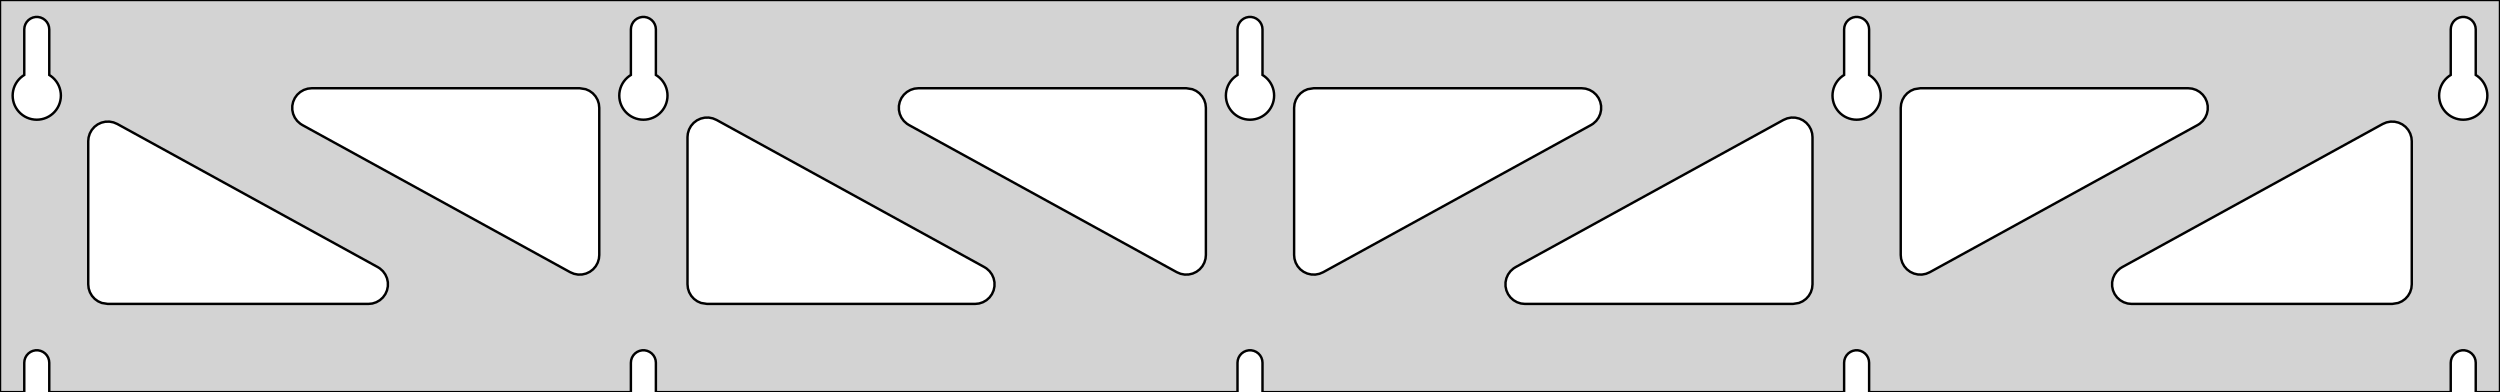 <?xml version="1.0" standalone="no"?>
<!DOCTYPE svg PUBLIC "-//W3C//DTD SVG 1.1//EN" "http://www.w3.org/Graphics/SVG/1.1/DTD/svg11.dtd">
<svg width="510mm" height="80mm" viewBox="0 -80 510 80" xmlns="http://www.w3.org/2000/svg" version="1.1">
<title>OpenSCAD Model</title>
<path d="
M 510,-80 L 0,-80 L 0,-0 L 4.95,-0 L 4.95,-6 L 5.006,-6.53
 L 5.17,-7.037 L 5.437,-7.499 L 5.794,-7.895 L 6.225,-8.208 L 6.712,-8.425 L 7.233,-8.536
 L 7.767,-8.536 L 8.288,-8.425 L 8.775,-8.208 L 9.206,-7.895 L 9.563,-7.499 L 9.83,-7.037
 L 9.994,-6.53 L 10.05,-6 L 10.05,-0 L 128.7,-0 L 128.7,-6 L 128.756,-6.53
 L 128.92,-7.037 L 129.187,-7.499 L 129.544,-7.895 L 129.975,-8.208 L 130.462,-8.425 L 130.983,-8.536
 L 131.517,-8.536 L 132.038,-8.425 L 132.525,-8.208 L 132.956,-7.895 L 133.313,-7.499 L 133.58,-7.037
 L 133.744,-6.53 L 133.8,-6 L 133.8,-0 L 252.45,-0 L 252.45,-6 L 252.506,-6.53
 L 252.67,-7.037 L 252.937,-7.499 L 253.294,-7.895 L 253.725,-8.208 L 254.212,-8.425 L 254.733,-8.536
 L 255.267,-8.536 L 255.788,-8.425 L 256.275,-8.208 L 256.706,-7.895 L 257.063,-7.499 L 257.33,-7.037
 L 257.494,-6.53 L 257.55,-6 L 257.55,-0 L 376.2,-0 L 376.2,-6 L 376.256,-6.53
 L 376.42,-7.037 L 376.687,-7.499 L 377.044,-7.895 L 377.475,-8.208 L 377.962,-8.425 L 378.483,-8.536
 L 379.017,-8.536 L 379.538,-8.425 L 380.025,-8.208 L 380.456,-7.895 L 380.813,-7.499 L 381.08,-7.037
 L 381.244,-6.53 L 381.3,-6 L 381.3,-0 L 499.95,-0 L 499.95,-6 L 500.006,-6.53
 L 500.17,-7.037 L 500.437,-7.499 L 500.794,-7.895 L 501.225,-8.208 L 501.712,-8.425 L 502.233,-8.536
 L 502.767,-8.536 L 503.288,-8.425 L 503.775,-8.208 L 504.206,-7.895 L 504.563,-7.499 L 504.83,-7.037
 L 504.994,-6.53 L 505.05,-6 L 505.05,-0 L 510,-0 z
M 6.986,-55.607 L 6.477,-55.688 L 5.98,-55.821 L 5.499,-56.005 L 5.04,-56.239 L 4.608,-56.52
 L 4.208,-56.844 L 3.844,-57.208 L 3.52,-57.608 L 3.239,-58.04 L 3.005,-58.499 L 2.821,-58.98
 L 2.688,-59.477 L 2.607,-59.986 L 2.58,-60.5 L 2.607,-61.014 L 2.688,-61.523 L 2.821,-62.02
 L 3.005,-62.501 L 3.239,-62.96 L 3.52,-63.392 L 3.844,-63.792 L 4.208,-64.156 L 4.608,-64.48
 L 4.95,-64.702 L 4.95,-74 L 5.006,-74.53 L 5.17,-75.037 L 5.437,-75.499 L 5.794,-75.895
 L 6.225,-76.208 L 6.712,-76.425 L 7.233,-76.536 L 7.767,-76.536 L 8.288,-76.425 L 8.775,-76.208
 L 9.206,-75.895 L 9.563,-75.499 L 9.83,-75.037 L 9.994,-74.53 L 10.05,-74 L 10.05,-64.702
 L 10.392,-64.48 L 10.792,-64.156 L 11.156,-63.792 L 11.48,-63.392 L 11.761,-62.96 L 11.995,-62.501
 L 12.179,-62.02 L 12.312,-61.523 L 12.393,-61.014 L 12.42,-60.5 L 12.393,-59.986 L 12.312,-59.477
 L 12.179,-58.98 L 11.995,-58.499 L 11.761,-58.04 L 11.48,-57.608 L 11.156,-57.208 L 10.792,-56.844
 L 10.392,-56.52 L 9.96,-56.239 L 9.501,-56.005 L 9.02,-55.821 L 8.523,-55.688 L 8.014,-55.607
 L 7.5,-55.58 z
M 130.736,-55.607 L 130.227,-55.688 L 129.73,-55.821 L 129.249,-56.005 L 128.79,-56.239 L 128.358,-56.52
 L 127.958,-56.844 L 127.594,-57.208 L 127.27,-57.608 L 126.989,-58.04 L 126.755,-58.499 L 126.571,-58.98
 L 126.438,-59.477 L 126.357,-59.986 L 126.33,-60.5 L 126.357,-61.014 L 126.438,-61.523 L 126.571,-62.02
 L 126.755,-62.501 L 126.989,-62.96 L 127.27,-63.392 L 127.594,-63.792 L 127.958,-64.156 L 128.358,-64.48
 L 128.7,-64.702 L 128.7,-74 L 128.756,-74.53 L 128.92,-75.037 L 129.187,-75.499 L 129.544,-75.895
 L 129.975,-76.208 L 130.462,-76.425 L 130.983,-76.536 L 131.517,-76.536 L 132.038,-76.425 L 132.525,-76.208
 L 132.956,-75.895 L 133.313,-75.499 L 133.58,-75.037 L 133.744,-74.53 L 133.8,-74 L 133.8,-64.702
 L 134.142,-64.48 L 134.542,-64.156 L 134.906,-63.792 L 135.23,-63.392 L 135.511,-62.96 L 135.745,-62.501
 L 135.929,-62.02 L 136.062,-61.523 L 136.143,-61.014 L 136.17,-60.5 L 136.143,-59.986 L 136.062,-59.477
 L 135.929,-58.98 L 135.745,-58.499 L 135.511,-58.04 L 135.23,-57.608 L 134.906,-57.208 L 134.542,-56.844
 L 134.142,-56.52 L 133.71,-56.239 L 133.251,-56.005 L 132.77,-55.821 L 132.273,-55.688 L 131.764,-55.607
 L 131.25,-55.58 z
M 254.486,-55.607 L 253.977,-55.688 L 253.48,-55.821 L 252.999,-56.005 L 252.54,-56.239 L 252.108,-56.52
 L 251.708,-56.844 L 251.344,-57.208 L 251.02,-57.608 L 250.739,-58.04 L 250.505,-58.499 L 250.321,-58.98
 L 250.188,-59.477 L 250.107,-59.986 L 250.08,-60.5 L 250.107,-61.014 L 250.188,-61.523 L 250.321,-62.02
 L 250.505,-62.501 L 250.739,-62.96 L 251.02,-63.392 L 251.344,-63.792 L 251.708,-64.156 L 252.108,-64.48
 L 252.45,-64.702 L 252.45,-74 L 252.506,-74.53 L 252.67,-75.037 L 252.937,-75.499 L 253.294,-75.895
 L 253.725,-76.208 L 254.212,-76.425 L 254.733,-76.536 L 255.267,-76.536 L 255.788,-76.425 L 256.275,-76.208
 L 256.706,-75.895 L 257.063,-75.499 L 257.33,-75.037 L 257.494,-74.53 L 257.55,-74 L 257.55,-64.702
 L 257.892,-64.48 L 258.292,-64.156 L 258.656,-63.792 L 258.98,-63.392 L 259.261,-62.96 L 259.495,-62.501
 L 259.679,-62.02 L 259.812,-61.523 L 259.893,-61.014 L 259.92,-60.5 L 259.893,-59.986 L 259.812,-59.477
 L 259.679,-58.98 L 259.495,-58.499 L 259.261,-58.04 L 258.98,-57.608 L 258.656,-57.208 L 258.292,-56.844
 L 257.892,-56.52 L 257.46,-56.239 L 257.001,-56.005 L 256.52,-55.821 L 256.023,-55.688 L 255.514,-55.607
 L 255,-55.58 z
M 378.236,-55.607 L 377.727,-55.688 L 377.23,-55.821 L 376.749,-56.005 L 376.29,-56.239 L 375.858,-56.52
 L 375.458,-56.844 L 375.094,-57.208 L 374.77,-57.608 L 374.489,-58.04 L 374.255,-58.499 L 374.071,-58.98
 L 373.938,-59.477 L 373.857,-59.986 L 373.83,-60.5 L 373.857,-61.014 L 373.938,-61.523 L 374.071,-62.02
 L 374.255,-62.501 L 374.489,-62.96 L 374.77,-63.392 L 375.094,-63.792 L 375.458,-64.156 L 375.858,-64.48
 L 376.2,-64.702 L 376.2,-74 L 376.256,-74.53 L 376.42,-75.037 L 376.687,-75.499 L 377.044,-75.895
 L 377.475,-76.208 L 377.962,-76.425 L 378.483,-76.536 L 379.017,-76.536 L 379.538,-76.425 L 380.025,-76.208
 L 380.456,-75.895 L 380.813,-75.499 L 381.08,-75.037 L 381.244,-74.53 L 381.3,-74 L 381.3,-64.702
 L 381.642,-64.48 L 382.042,-64.156 L 382.406,-63.792 L 382.73,-63.392 L 383.011,-62.96 L 383.245,-62.501
 L 383.429,-62.02 L 383.562,-61.523 L 383.643,-61.014 L 383.67,-60.5 L 383.643,-59.986 L 383.562,-59.477
 L 383.429,-58.98 L 383.245,-58.499 L 383.011,-58.04 L 382.73,-57.608 L 382.406,-57.208 L 382.042,-56.844
 L 381.642,-56.52 L 381.21,-56.239 L 380.751,-56.005 L 380.27,-55.821 L 379.773,-55.688 L 379.264,-55.607
 L 378.75,-55.58 z
M 501.986,-55.607 L 501.477,-55.688 L 500.98,-55.821 L 500.499,-56.005 L 500.04,-56.239 L 499.608,-56.52
 L 499.208,-56.844 L 498.844,-57.208 L 498.52,-57.608 L 498.239,-58.04 L 498.005,-58.499 L 497.821,-58.98
 L 497.688,-59.477 L 497.607,-59.986 L 497.58,-60.5 L 497.607,-61.014 L 497.688,-61.523 L 497.821,-62.02
 L 498.005,-62.501 L 498.239,-62.96 L 498.52,-63.392 L 498.844,-63.792 L 499.208,-64.156 L 499.608,-64.48
 L 499.95,-64.702 L 499.95,-74 L 500.006,-74.53 L 500.17,-75.037 L 500.437,-75.499 L 500.794,-75.895
 L 501.225,-76.208 L 501.712,-76.425 L 502.233,-76.536 L 502.767,-76.536 L 503.288,-76.425 L 503.775,-76.208
 L 504.206,-75.895 L 504.563,-75.499 L 504.83,-75.037 L 504.994,-74.53 L 505.05,-74 L 505.05,-64.702
 L 505.392,-64.48 L 505.792,-64.156 L 506.156,-63.792 L 506.48,-63.392 L 506.761,-62.96 L 506.995,-62.501
 L 507.179,-62.02 L 507.312,-61.523 L 507.393,-61.014 L 507.42,-60.5 L 507.393,-59.986 L 507.312,-59.477
 L 507.179,-58.98 L 506.995,-58.499 L 506.761,-58.04 L 506.48,-57.608 L 506.156,-57.208 L 505.792,-56.844
 L 505.392,-56.52 L 504.96,-56.239 L 504.501,-56.005 L 504.02,-55.821 L 503.523,-55.688 L 503.014,-55.607
 L 502.5,-55.58 z
M 267.498,-24.005 L 266.684,-24.196 L 265.927,-24.552 L 265.261,-25.058 L 264.715,-25.691 L 264.312,-26.424
 L 264.071,-27.225 L 264,-27.974 L 264,-58 L 264.087,-58.832 L 264.346,-59.627 L 264.764,-60.351
 L 265.323,-60.973 L 266,-61.464 L 266.764,-61.804 L 268,-62 L 322.644,-62 L 323.476,-61.913
 L 324.271,-61.654 L 324.995,-61.236 L 325.616,-60.676 L 326.108,-60 L 326.448,-59.236 L 326.622,-58.418
 L 326.622,-57.582 L 326.448,-56.764 L 326.108,-56 L 325.616,-55.324 L 324.995,-54.764 L 324.57,-54.494
 L 269.926,-24.468 L 269.155,-24.144 L 268.334,-23.987 z
M 240.845,-24.144 L 240.074,-24.468 L 185.43,-54.494 L 185.005,-54.764 L 184.384,-55.324 L 183.892,-56
 L 183.552,-56.764 L 183.378,-57.582 L 183.378,-58.418 L 183.552,-59.236 L 183.892,-60 L 184.384,-60.676
 L 185.005,-61.236 L 185.729,-61.654 L 186.524,-61.913 L 187.356,-62 L 242,-62 L 243.236,-61.804
 L 244,-61.464 L 244.677,-60.973 L 245.236,-60.351 L 245.654,-59.627 L 245.913,-58.832 L 246,-58
 L 246,-27.974 L 245.929,-27.225 L 245.688,-26.424 L 245.285,-25.691 L 244.739,-25.058 L 244.073,-24.552
 L 243.316,-24.196 L 242.502,-24.005 L 241.666,-23.987 z
M 391.248,-24.005 L 390.434,-24.196 L 389.677,-24.552 L 389.011,-25.058 L 388.465,-25.691 L 388.062,-26.424
 L 387.821,-27.225 L 387.75,-27.974 L 387.75,-58 L 387.837,-58.832 L 388.096,-59.627 L 388.514,-60.351
 L 389.073,-60.973 L 389.75,-61.464 L 390.514,-61.804 L 391.75,-62 L 446.394,-62 L 447.226,-61.913
 L 448.021,-61.654 L 448.745,-61.236 L 449.366,-60.676 L 449.858,-60 L 450.198,-59.236 L 450.372,-58.418
 L 450.372,-57.582 L 450.198,-56.764 L 449.858,-56 L 449.366,-55.324 L 448.745,-54.764 L 448.32,-54.494
 L 393.676,-24.468 L 392.905,-24.144 L 392.084,-23.987 z
M 117.095,-24.144 L 116.324,-24.468 L 61.68,-54.494 L 61.255,-54.764 L 60.633,-55.324 L 60.142,-56
 L 59.802,-56.764 L 59.628,-57.582 L 59.628,-58.418 L 59.802,-59.236 L 60.142,-60 L 60.633,-60.676
 L 61.255,-61.236 L 61.979,-61.654 L 62.775,-61.913 L 63.606,-62 L 118.25,-62 L 119.486,-61.804
 L 120.25,-61.464 L 120.927,-60.973 L 121.486,-60.351 L 121.904,-59.627 L 122.163,-58.832 L 122.25,-58
 L 122.25,-27.974 L 122.179,-27.225 L 121.938,-26.424 L 121.535,-25.691 L 120.989,-25.058 L 120.323,-24.552
 L 119.566,-24.196 L 118.752,-24.005 L 117.916,-23.987 z
M 311.106,-18 L 310.274,-18.087 L 309.479,-18.346 L 308.755,-18.764 L 308.134,-19.323 L 307.642,-20
 L 307.302,-20.764 L 307.128,-21.582 L 307.128,-22.418 L 307.302,-23.236 L 307.642,-24 L 308.134,-24.677
 L 308.755,-25.236 L 309.18,-25.506 L 363.824,-55.532 L 364.595,-55.856 L 365.416,-56.013 L 366.252,-55.995
 L 367.066,-55.804 L 367.823,-55.448 L 368.489,-54.942 L 369.035,-54.309 L 369.438,-53.576 L 369.679,-52.775
 L 369.75,-52.026 L 369.75,-22 L 369.663,-21.168 L 369.404,-20.373 L 368.986,-19.649 L 368.427,-19.027
 L 367.75,-18.536 L 366.986,-18.196 L 365.75,-18 z
M 144.25,-18 L 143.014,-18.196 L 142.25,-18.536 L 141.573,-19.027 L 141.014,-19.649 L 140.596,-20.373
 L 140.337,-21.168 L 140.25,-22 L 140.25,-52.026 L 140.321,-52.775 L 140.562,-53.576 L 140.965,-54.309
 L 141.511,-54.942 L 142.177,-55.448 L 142.934,-55.804 L 143.748,-55.995 L 144.584,-56.013 L 145.405,-55.856
 L 146.176,-55.532 L 200.82,-25.506 L 201.245,-25.236 L 201.866,-24.677 L 202.358,-24 L 202.698,-23.236
 L 202.872,-22.418 L 202.872,-21.582 L 202.698,-20.764 L 202.358,-20 L 201.866,-19.323 L 201.245,-18.764
 L 200.521,-18.346 L 199.726,-18.087 L 198.894,-18 z
M 22,-18 L 20.764,-18.196 L 20,-18.536 L 19.323,-19.027 L 18.764,-19.649 L 18.346,-20.373
 L 18.087,-21.168 L 18,-22 L 18,-51.202 L 18.071,-51.951 L 18.312,-52.752 L 18.715,-53.484
 L 19.261,-54.118 L 19.927,-54.623 L 20.684,-54.98 L 21.498,-55.171 L 22.334,-55.188 L 23.155,-55.032
 L 23.926,-54.708 L 77.07,-25.506 L 77.495,-25.236 L 78.116,-24.677 L 78.608,-24 L 78.948,-23.236
 L 79.122,-22.418 L 79.122,-21.582 L 78.948,-20.764 L 78.608,-20 L 78.116,-19.323 L 77.495,-18.764
 L 76.771,-18.346 L 75.975,-18.087 L 75.144,-18 z
M 434.856,-18 L 434.024,-18.087 L 433.229,-18.346 L 432.505,-18.764 L 431.884,-19.323 L 431.392,-20
 L 431.052,-20.764 L 430.878,-21.582 L 430.878,-22.418 L 431.052,-23.236 L 431.392,-24 L 431.884,-24.677
 L 432.505,-25.236 L 432.93,-25.506 L 486.074,-54.708 L 486.845,-55.032 L 487.666,-55.188 L 488.502,-55.171
 L 489.316,-54.98 L 490.073,-54.623 L 490.739,-54.118 L 491.285,-53.484 L 491.688,-52.752 L 491.929,-51.951
 L 492,-51.202 L 492,-22 L 491.913,-21.168 L 491.654,-20.373 L 491.236,-19.649 L 490.677,-19.027
 L 490,-18.536 L 489.236,-18.196 L 488,-18 z
" stroke="black" fill="lightgray" stroke-width="0.5"/>
</svg>
